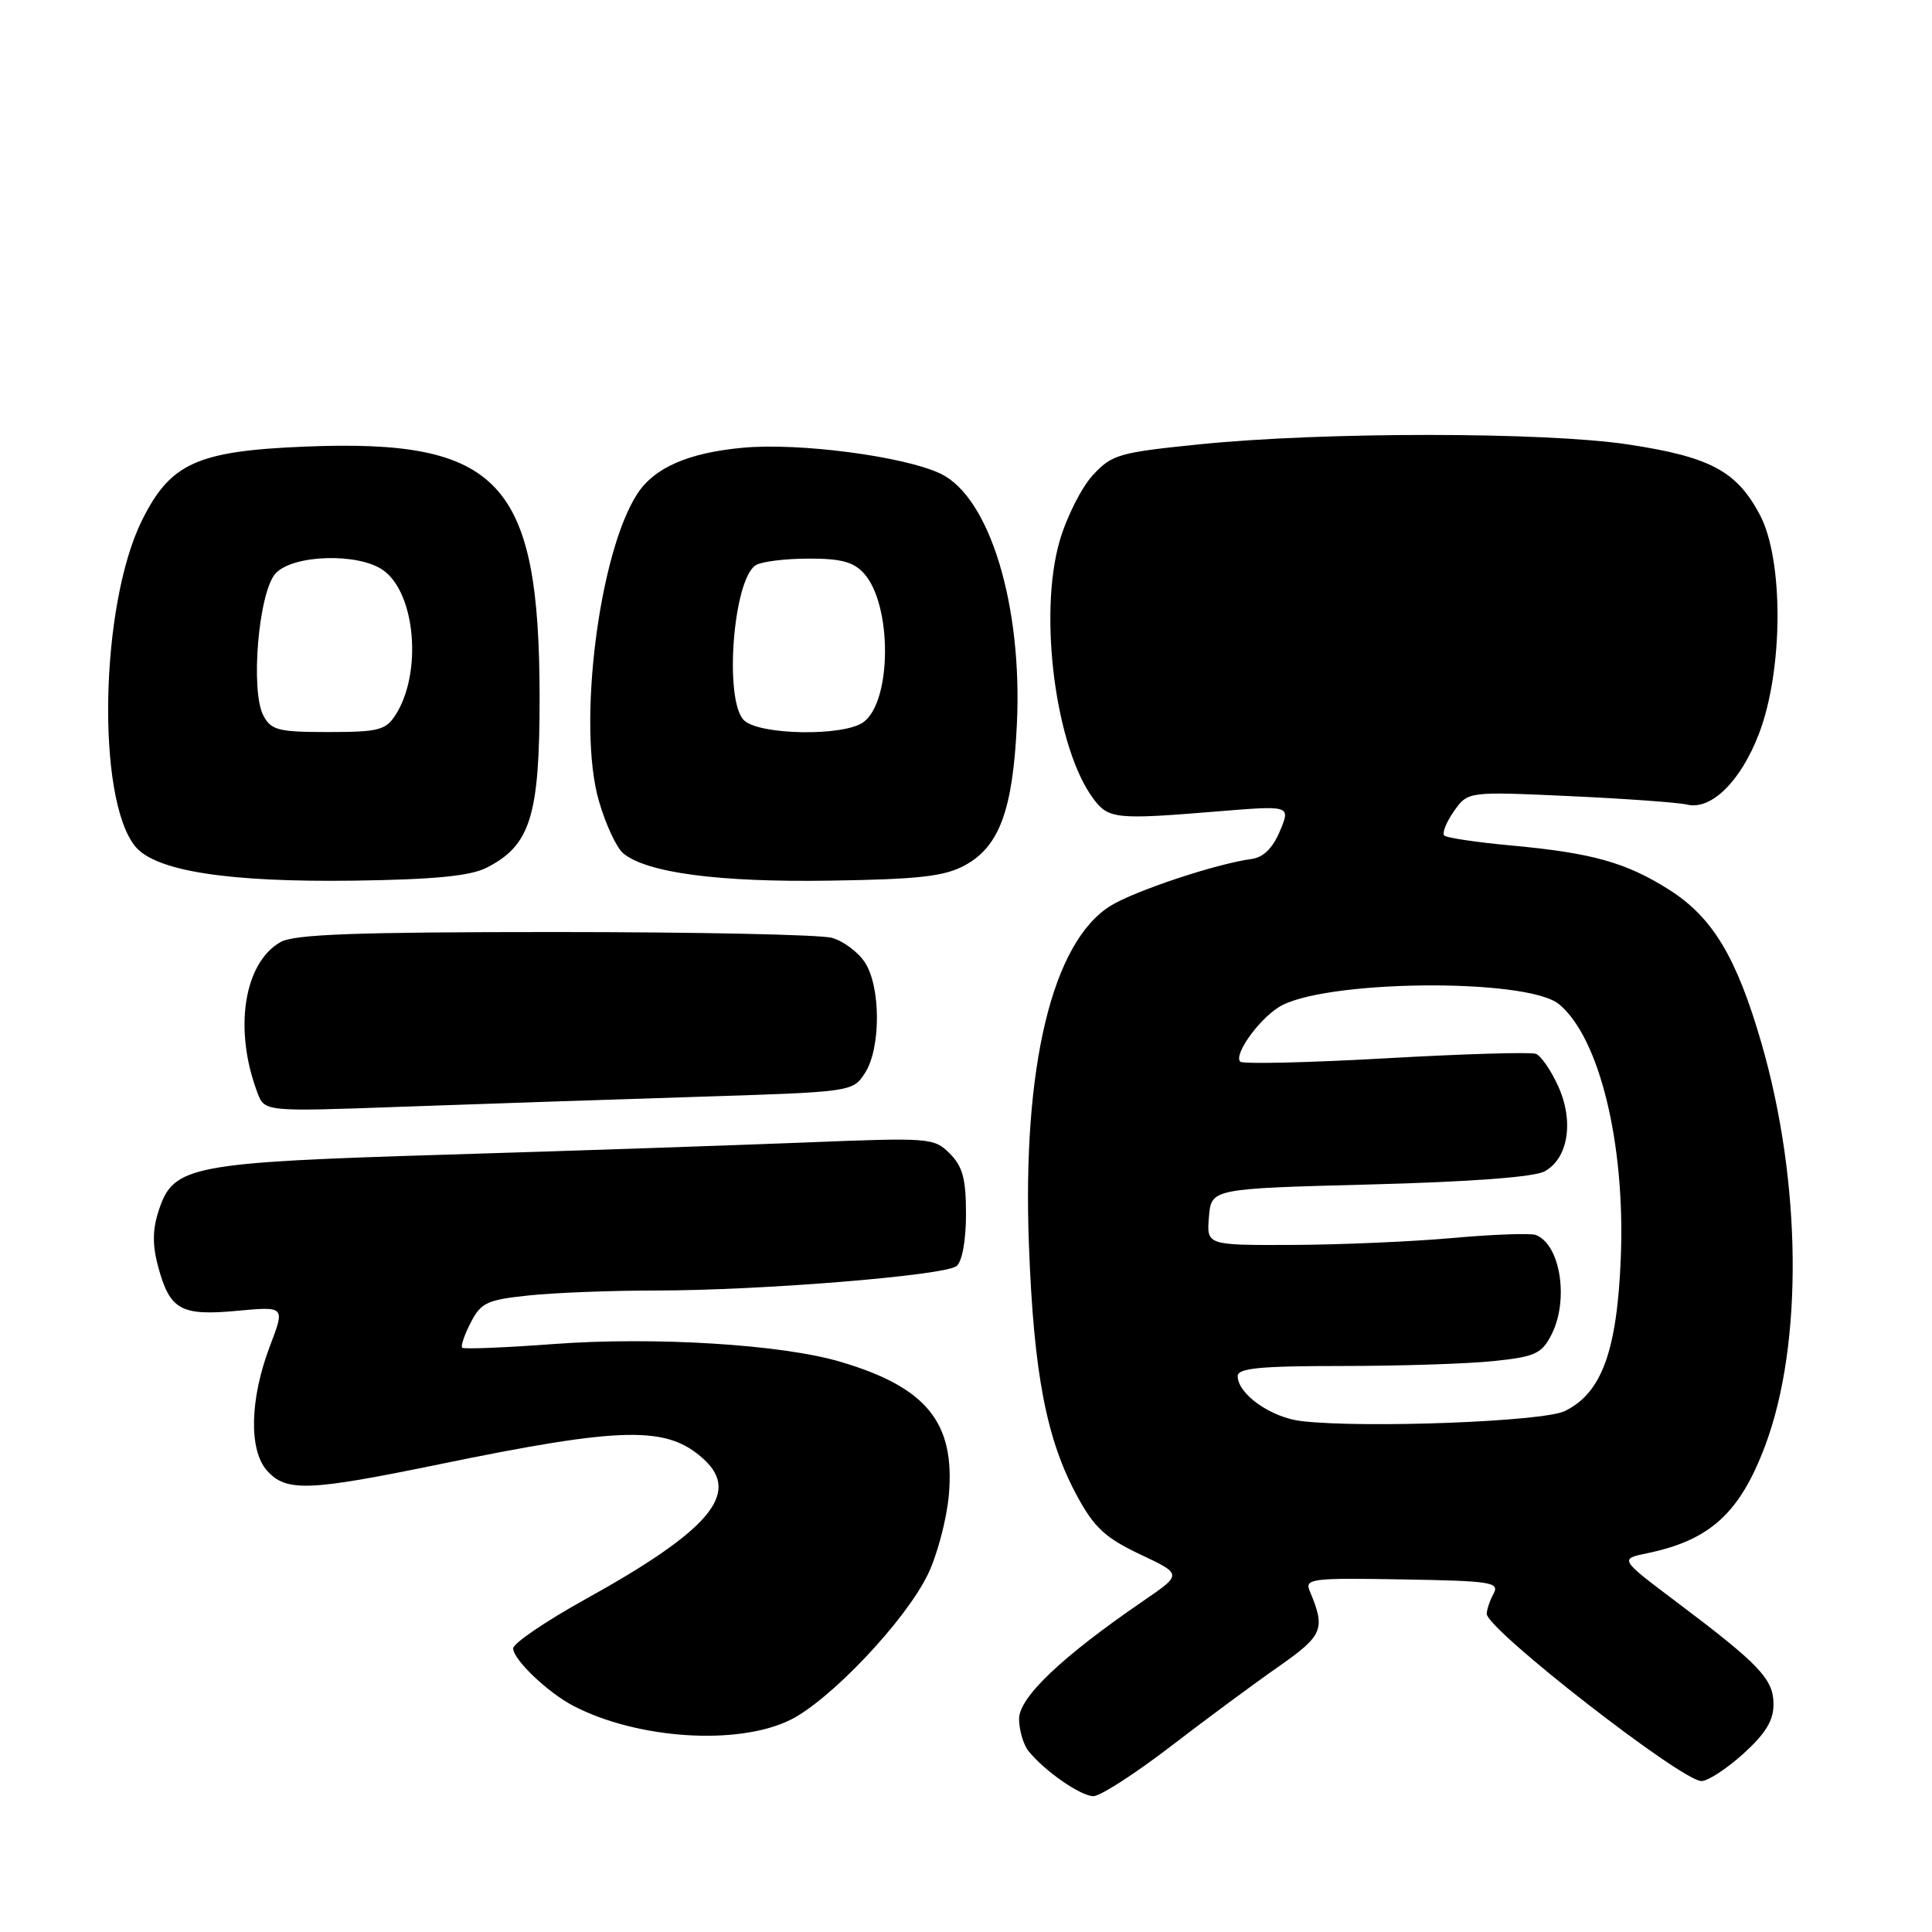 <?xml version="1.0" encoding="UTF-8" standalone="no"?>
<!DOCTYPE svg PUBLIC "-//W3C//DTD SVG 1.1//EN" "http://www.w3.org/Graphics/SVG/1.1/DTD/svg11.dtd" >
<svg xmlns="http://www.w3.org/2000/svg" xmlns:xlink="http://www.w3.org/1999/xlink" version="1.1" viewBox="0 0 256 256">
 <g >
 <path fill="currentColor"
d=" M 155.01 231.49 C 159.68 227.90 166.13 223.13 169.35 220.88 C 175.34 216.69 175.68 215.88 173.53 210.78 C 172.87 209.19 173.85 209.07 185.80 209.28 C 197.64 209.48 198.72 209.65 197.90 211.18 C 197.40 212.11 197.00 213.31 197.00 213.84 C 197.00 215.90 222.82 236.00 225.45 236.00 C 226.30 236.00 228.80 234.37 231.00 232.38 C 233.93 229.73 235.00 227.99 235.00 225.84 C 235.00 222.49 233.18 220.57 222.04 212.19 C 214.58 206.57 214.58 206.57 218.32 205.80 C 226.62 204.07 230.56 200.46 233.91 191.51 C 238.93 178.09 238.73 156.67 233.41 138.25 C 230.11 126.84 226.93 121.55 221.18 117.90 C 215.47 114.28 210.93 113.01 200.22 112.03 C 195.67 111.61 191.69 111.02 191.37 110.71 C 191.06 110.39 191.64 108.95 192.65 107.50 C 194.50 104.87 194.50 104.87 208.00 105.49 C 215.43 105.83 222.42 106.34 223.54 106.61 C 226.74 107.39 230.65 103.54 233.07 97.23 C 236.30 88.81 236.36 74.19 233.19 68.21 C 230.12 62.41 226.59 60.53 215.72 58.89 C 204.63 57.22 175.37 57.21 159.00 58.87 C 148.22 59.96 147.33 60.22 144.78 62.99 C 143.29 64.62 141.32 68.53 140.41 71.68 C 137.56 81.48 139.89 99.23 144.91 105.88 C 146.90 108.52 147.90 108.62 161.26 107.52 C 171.02 106.72 171.02 106.72 169.60 110.11 C 168.65 112.38 167.41 113.61 165.84 113.82 C 161.16 114.45 150.42 118.02 147.18 120.01 C 139.43 124.78 135.44 141.35 136.34 165.00 C 136.98 182.09 138.66 190.77 142.77 198.32 C 145.00 202.42 146.49 203.79 151.07 205.96 C 156.65 208.59 156.65 208.59 151.61 212.05 C 140.70 219.51 135.00 224.93 135.03 227.79 C 135.05 229.28 135.61 231.19 136.28 232.02 C 138.39 234.66 143.20 238.00 144.89 238.00 C 145.78 238.00 150.34 235.07 155.01 231.49 Z  M 104.63 227.94 C 109.92 225.38 119.96 214.79 122.95 208.61 C 124.18 206.06 125.43 201.36 125.72 198.17 C 126.59 188.50 122.79 183.81 111.31 180.43 C 103.57 178.14 86.66 177.10 73.38 178.09 C 66.92 178.57 61.46 178.79 61.24 178.58 C 61.03 178.36 61.54 176.86 62.38 175.24 C 63.74 172.60 64.54 172.23 70.10 171.65 C 73.50 171.29 81.05 171.00 86.86 171.00 C 100.82 171.00 125.17 169.02 126.75 167.76 C 127.49 167.16 128.00 164.38 128.00 160.88 C 128.00 156.20 127.56 154.56 125.85 152.85 C 123.76 150.76 123.23 150.72 106.60 151.39 C 97.19 151.76 75.92 152.49 59.32 152.99 C 25.21 154.03 22.99 154.46 21.05 160.34 C 20.20 162.91 20.18 164.94 20.95 167.82 C 22.50 173.57 23.95 174.39 31.41 173.69 C 37.77 173.10 37.77 173.10 35.79 178.30 C 33.09 185.35 32.94 192.16 35.40 194.89 C 37.95 197.70 40.87 197.59 58.19 194.03 C 82.68 188.99 88.43 188.89 93.31 193.41 C 98.17 197.91 93.99 202.81 77.51 211.94 C 72.28 214.84 68.00 217.75 68.00 218.42 C 68.00 219.90 72.60 224.29 76.00 226.05 C 84.47 230.44 97.66 231.31 104.63 227.94 Z  M 92.24 145.34 C 112.90 144.69 112.98 144.68 114.60 142.20 C 116.73 138.96 116.73 130.76 114.60 127.52 C 113.71 126.15 111.74 124.69 110.24 124.27 C 108.73 123.84 92.20 123.50 73.50 123.50 C 47.04 123.50 38.98 123.80 37.17 124.83 C 32.29 127.61 30.94 136.45 34.12 144.81 C 35.07 147.31 35.07 147.31 53.28 146.65 C 63.30 146.29 80.83 145.70 92.24 145.34 Z  M 64.45 114.99 C 70.28 112.04 71.50 108.15 71.50 92.50 C 71.49 63.74 66.23 58.12 40.33 59.18 C 26.07 59.77 22.55 61.38 18.79 69.00 C 13.27 80.18 12.75 105.77 17.91 112.14 C 20.57 115.42 30.20 116.92 47.00 116.69 C 57.53 116.54 62.31 116.07 64.45 114.99 Z  M 127.83 114.67 C 132.41 112.19 134.20 107.37 134.74 96.00 C 135.51 80.23 131.13 65.86 124.62 62.76 C 119.79 60.46 105.85 58.63 98.40 59.33 C 91.22 60.00 86.73 61.95 84.47 65.40 C 79.35 73.21 76.47 96.21 79.36 106.15 C 80.25 109.23 81.70 112.34 82.58 113.07 C 85.71 115.66 95.26 116.92 110.00 116.69 C 121.76 116.51 125.13 116.13 127.83 114.67 Z  M 172.50 188.31 C 168.43 187.85 164.00 184.73 164.00 182.33 C 164.00 181.29 167.02 181.00 177.85 181.00 C 185.47 181.00 194.50 180.71 197.90 180.35 C 203.38 179.78 204.27 179.38 205.55 176.90 C 207.93 172.31 206.78 164.90 203.50 163.64 C 202.82 163.38 197.82 163.56 192.38 164.05 C 186.95 164.53 177.41 164.94 171.19 164.96 C 159.88 165.00 159.88 165.00 160.19 161.25 C 160.50 157.50 160.50 157.50 181.50 156.95 C 194.87 156.60 203.29 155.97 204.67 155.21 C 207.80 153.49 208.58 148.61 206.48 143.95 C 205.53 141.84 204.19 139.90 203.52 139.64 C 202.84 139.38 193.89 139.65 183.62 140.23 C 173.36 140.81 164.68 141.01 164.34 140.68 C 163.46 139.80 166.61 135.30 169.37 133.50 C 174.96 129.83 202.31 129.52 206.59 133.07 C 211.93 137.50 215.35 151.50 214.77 166.50 C 214.29 178.97 212.25 184.60 207.33 186.98 C 204.46 188.37 180.93 189.27 172.50 188.31 Z  M 34.91 94.84 C 33.15 91.55 34.26 78.48 36.51 75.99 C 38.77 73.49 47.44 73.22 50.75 75.54 C 55.07 78.56 55.98 89.19 52.40 94.75 C 51.11 96.75 50.13 97.00 43.51 97.00 C 36.91 97.00 35.94 96.76 34.91 94.84 Z  M 98.57 95.43 C 95.92 92.78 97.14 76.79 100.14 74.89 C 100.89 74.42 104.02 74.02 107.10 74.02 C 111.41 74.00 113.10 74.45 114.47 75.97 C 118.23 80.12 118.19 92.93 114.41 95.69 C 111.80 97.60 100.56 97.41 98.57 95.43 Z "/>
</g>
</svg>